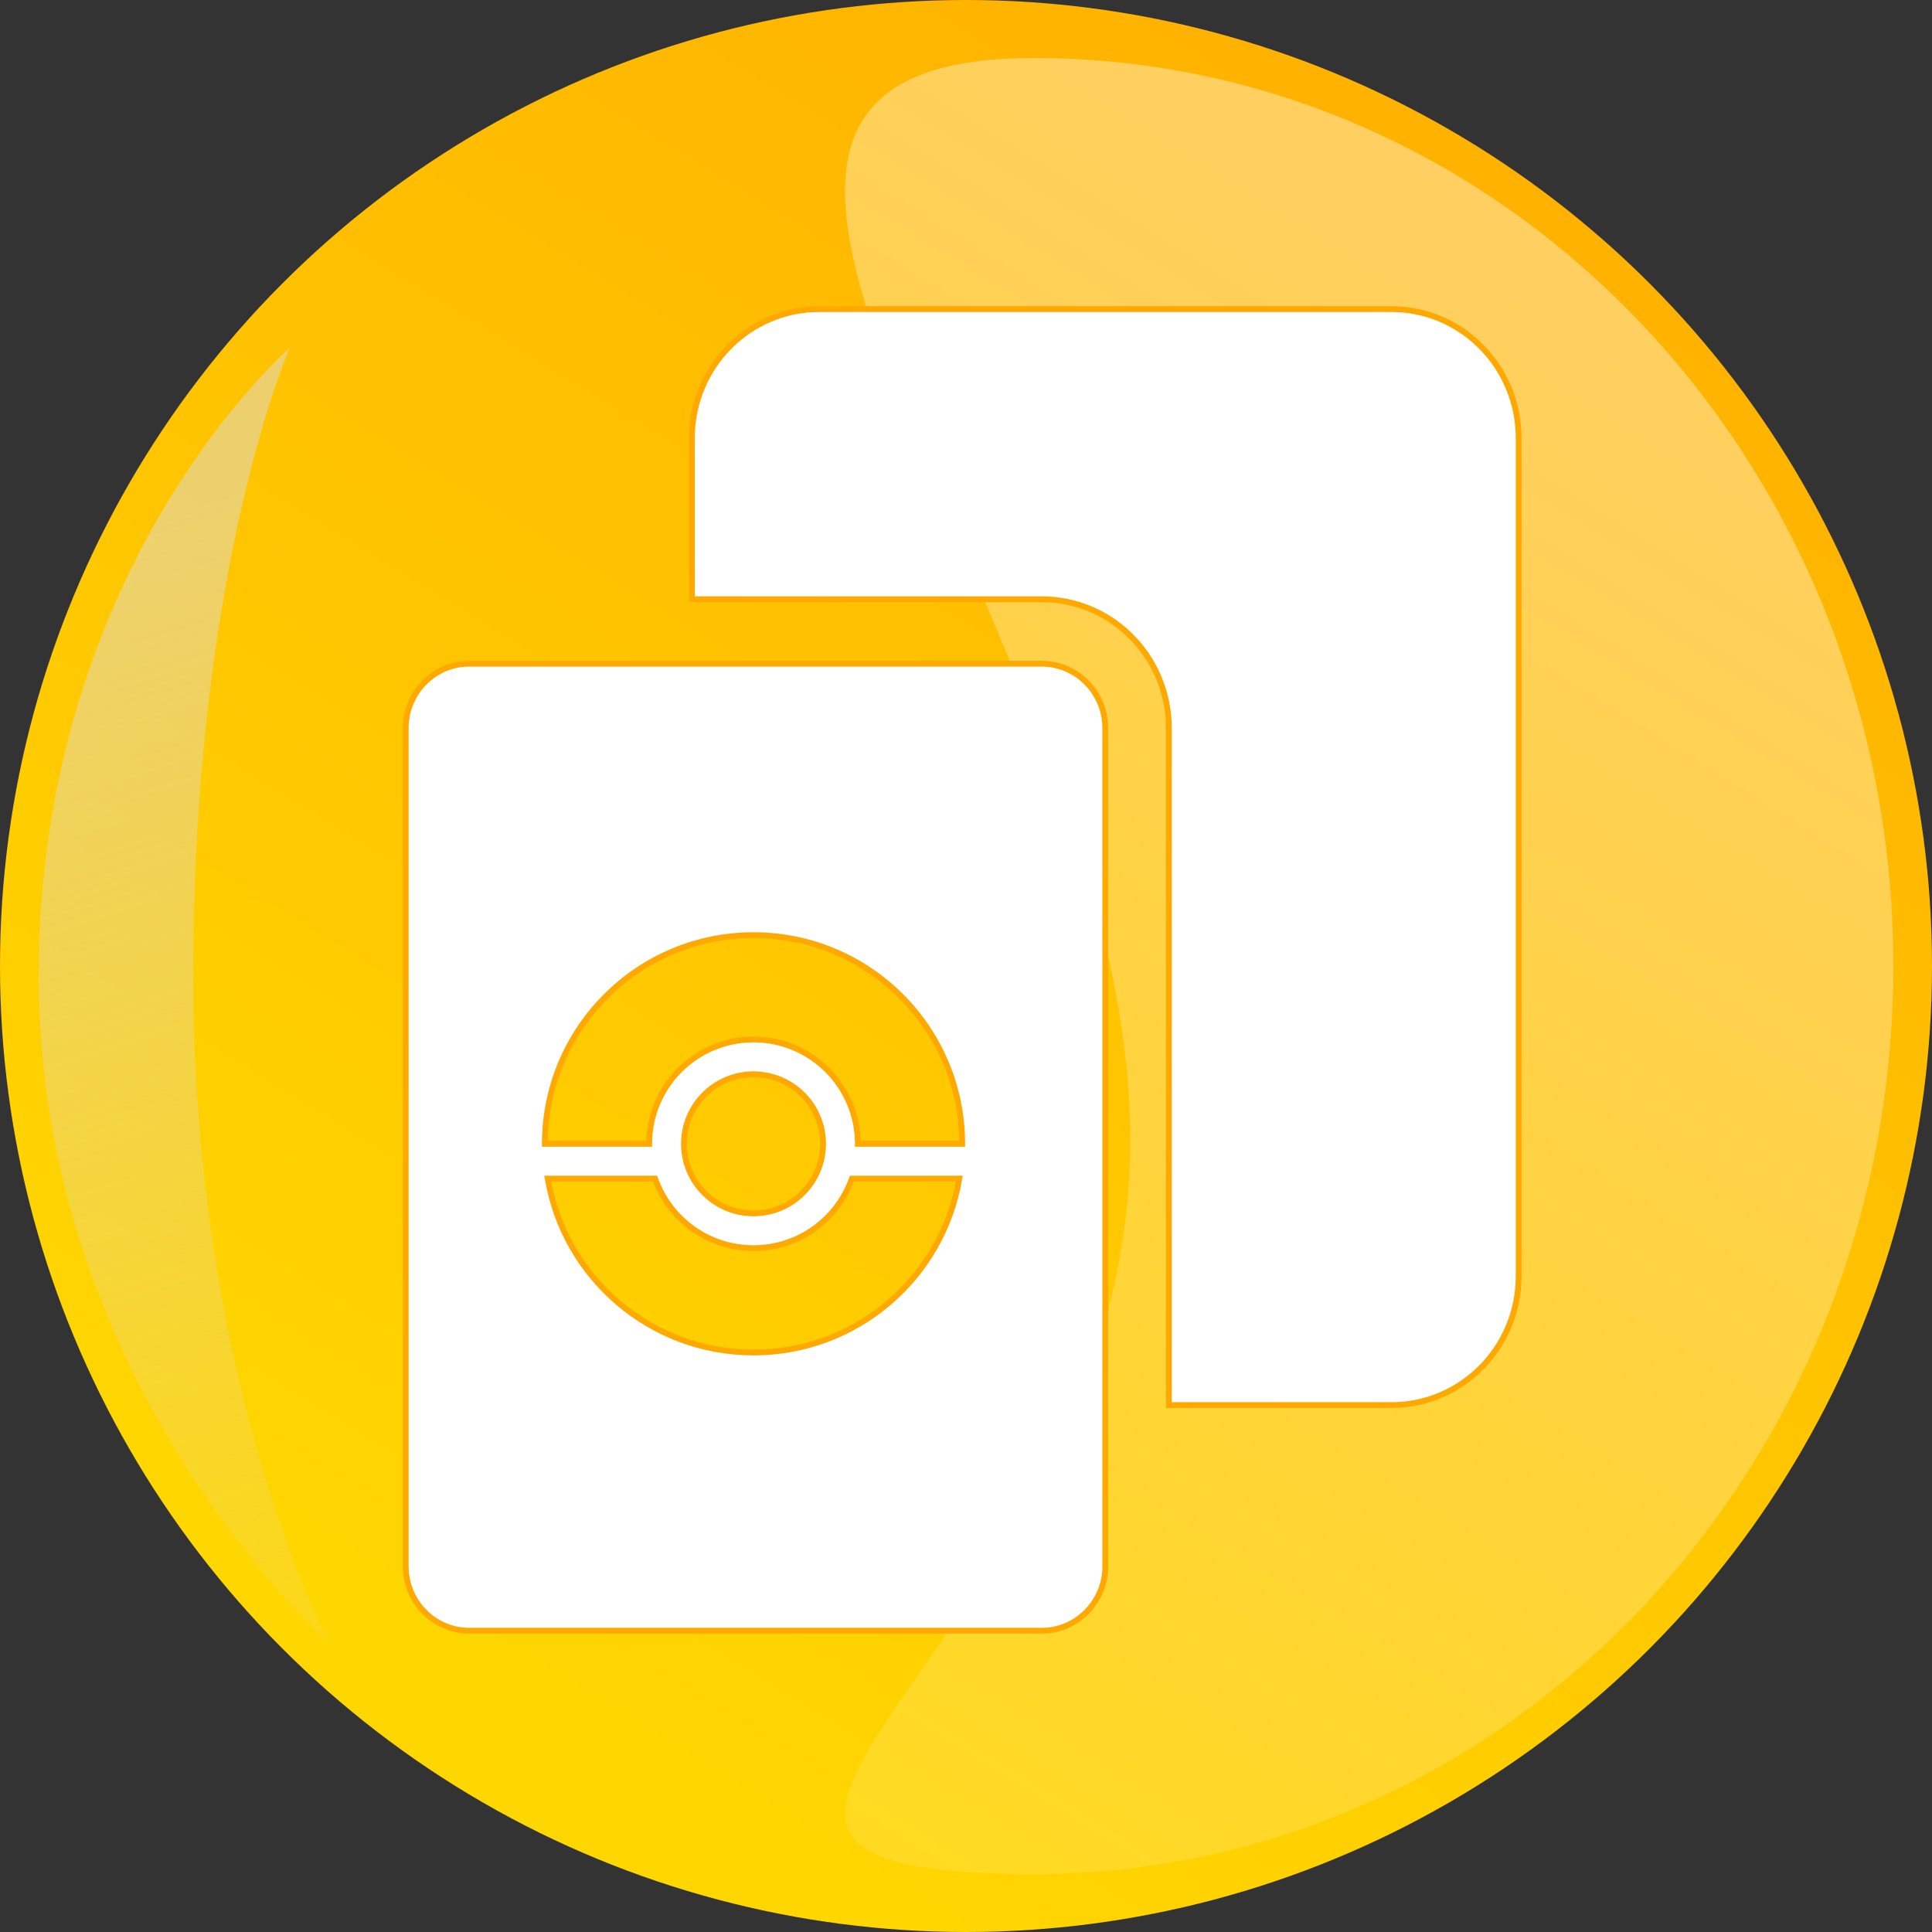 <svg width="100" height="100" viewBox="0 0 100 100" fill="none" xmlns="http://www.w3.org/2000/svg">
<rect x="0" y="0" width="100" height="100" fill="#333333" stroke="none"/>
<circle cx="50" cy="50" r="50" fill="url(#paint0_linear_239_909)"/>
<g style="mix-blend-mode:multiply">
<path d="M10 50.5C10 71.763 17 85 17 85C17 85 2 71.763 2 50.5C2 29.237 15 18 15 18C15 18 10 29.237 10 50.5Z" fill="url(#paint1_linear_239_909)"/>
</g>
<path d="M98 50C98 75.957 78.077 97 53.5 97C28.923 97 58.5 84.957 58.5 59C58.5 33.043 28.923 3 53.5 3C78.077 3 98 24.043 98 50Z" fill="url(#paint2_linear_239_909)" fill-opacity="0.4"/>
<path fill-rule="evenodd" clip-rule="evenodd" d="M24.292 34.353H53.917C55.645 34.353 57.061 35.701 57.198 37.416L57.209 37.69V81.069C57.209 82.82 55.879 84.256 54.187 84.395L53.917 84.406H24.292C22.565 84.406 21.148 83.058 21.011 81.343L21 81.069V37.69C21 35.939 22.33 34.503 24.022 34.364L24.292 34.353ZM72.022 16C75.658 16 78.605 18.988 78.605 22.674V66.053C78.605 69.739 75.658 72.727 72.022 72.727L60.5 72.727L60.501 37.69C60.501 34.123 57.74 31.209 54.267 31.025L53.917 31.016L35.813 31.015V22.674C35.813 18.988 38.76 16 42.396 16H72.022ZM49.653 61.004C48.796 66.112 44.353 70.005 39.002 70.005C33.65 70.005 29.207 66.112 28.35 61.004H33.908C34.65 63.102 36.65 64.604 39.002 64.604C41.353 64.604 43.353 63.102 44.095 61.004H49.653ZM49.803 59.204C49.803 53.239 44.967 48.403 39.002 48.403C33.036 48.403 28.201 53.239 28.201 59.204H33.601C33.601 56.221 36.019 53.803 39.002 53.803C41.984 53.803 44.402 56.221 44.402 59.204H49.803ZM42.602 59.204C42.602 57.215 40.99 55.604 39.002 55.604C37.013 55.604 35.401 57.215 35.401 59.204C35.401 61.192 37.013 62.804 39.002 62.804C40.99 62.804 42.602 61.192 42.602 59.204Z" fill="white"/>
<path d="M24.292 34.353V34.203L24.286 34.203L24.292 34.353ZM57.198 37.416L57.348 37.41L57.348 37.404L57.198 37.416ZM57.209 37.69H57.359L57.359 37.684L57.209 37.69ZM54.187 84.395L54.193 84.545L54.2 84.545L54.187 84.395ZM53.917 84.406V84.556L53.923 84.556L53.917 84.406ZM21.011 81.343L20.861 81.349L20.861 81.355L21.011 81.343ZM21 81.069H20.85L20.85 81.075L21 81.069ZM24.022 34.364L24.016 34.214L24.009 34.215L24.022 34.364ZM72.022 72.727L72.022 72.877H72.022V72.727ZM60.5 72.727L60.35 72.727V72.877L60.5 72.877L60.5 72.727ZM60.501 37.69L60.651 37.69V37.69H60.501ZM54.267 31.025L54.275 30.875L54.271 30.875L54.267 31.025ZM53.917 31.016L53.921 30.866H53.917L53.917 31.016ZM35.813 31.015H35.663V31.165L35.813 31.165L35.813 31.015ZM49.653 61.004L49.801 61.029L49.831 60.854H49.653V61.004ZM28.35 61.004V60.854H28.173L28.202 61.029L28.35 61.004ZM33.908 61.004L34.05 60.954L34.014 60.854H33.908V61.004ZM44.095 61.004V60.854H43.989L43.953 60.954L44.095 61.004ZM49.803 59.204V59.354H49.953V59.204H49.803ZM28.201 59.204H28.051V59.354H28.201V59.204ZM33.601 59.204V59.354H33.751V59.204H33.601ZM44.402 59.204H44.252V59.354H44.402V59.204ZM53.917 34.203H24.292V34.503H53.917V34.203ZM57.348 37.404C57.204 35.614 55.725 34.203 53.917 34.203V34.503C55.564 34.503 56.917 35.789 57.049 37.428L57.348 37.404ZM57.359 37.684L57.348 37.41L57.048 37.422L57.059 37.696L57.359 37.684ZM57.359 81.069V37.69H57.059V81.069H57.359ZM54.2 84.545C55.97 84.399 57.359 82.897 57.359 81.069H57.059C57.059 82.743 55.788 84.113 54.175 84.246L54.2 84.545ZM53.923 84.556L54.193 84.545L54.181 84.245L53.911 84.256L53.923 84.556ZM24.292 84.556H53.917V84.256H24.292V84.556ZM20.861 81.355C21.005 83.145 22.484 84.556 24.292 84.556V84.256C22.645 84.256 21.292 82.97 21.16 81.331L20.861 81.355ZM20.85 81.075L20.861 81.349L21.161 81.337L21.15 81.063L20.85 81.075ZM20.85 37.69V81.069H21.15V37.69H20.85ZM24.009 34.215C22.239 34.36 20.85 35.862 20.85 37.69H21.15C21.15 36.016 22.421 34.646 24.034 34.513L24.009 34.215ZM24.286 34.203L24.016 34.214L24.028 34.514L24.298 34.503L24.286 34.203ZM78.755 22.674C78.755 18.907 75.743 15.85 72.022 15.85V16.15C75.573 16.15 78.455 19.069 78.455 22.674H78.755ZM78.755 66.053V22.674H78.455V66.053H78.755ZM72.022 72.877C75.743 72.877 78.755 69.82 78.755 66.053H78.455C78.455 69.658 75.573 72.577 72.022 72.577V72.877ZM60.5 72.877L72.022 72.877L72.022 72.577L60.5 72.577L60.5 72.877ZM60.351 37.69L60.35 72.727L60.65 72.727L60.651 37.69L60.351 37.69ZM54.259 31.175C57.651 31.355 60.351 34.201 60.351 37.69H60.651C60.651 34.044 57.829 31.064 54.275 30.875L54.259 31.175ZM53.913 31.166L54.263 31.175L54.271 30.875L53.921 30.866L53.913 31.166ZM35.813 31.165L53.917 31.166L53.917 30.866L35.813 30.865L35.813 31.165ZM35.663 22.674V31.015H35.963V22.674H35.663ZM42.396 15.85C38.676 15.85 35.663 18.907 35.663 22.674H35.963C35.963 19.069 38.845 16.15 42.396 16.15V15.85ZM72.022 15.85H42.396V16.15H72.022V15.85ZM39.002 70.155C44.428 70.155 48.932 66.208 49.801 61.029L49.505 60.979C48.66 66.017 44.279 69.855 39.002 69.855V70.155ZM28.202 61.029C29.071 66.208 33.575 70.155 39.002 70.155V69.855C33.724 69.855 29.343 66.017 28.498 60.979L28.202 61.029ZM33.908 60.854H28.35V61.154H33.908V60.854ZM39.002 64.454C36.716 64.454 34.771 62.994 34.05 60.954L33.767 61.054C34.529 63.21 36.585 64.754 39.002 64.754V64.454ZM43.953 60.954C43.233 62.994 41.288 64.454 39.002 64.454V64.754C41.419 64.754 43.474 63.21 44.236 61.054L43.953 60.954ZM49.653 60.854H44.095V61.154H49.653V60.854ZM49.953 59.204C49.953 53.156 45.05 48.253 39.002 48.253V48.553C44.884 48.553 49.653 53.322 49.653 59.204H49.953ZM39.002 48.253C32.954 48.253 28.051 53.156 28.051 59.204H28.351C28.351 53.322 33.119 48.553 39.002 48.553V48.253ZM28.201 59.354H33.601V59.054H28.201V59.354ZM33.751 59.204C33.751 56.304 36.102 53.953 39.002 53.953V53.654C35.936 53.654 33.451 56.139 33.451 59.204H33.751ZM39.002 53.953C41.901 53.953 44.252 56.304 44.252 59.204H44.552C44.552 56.139 42.067 53.654 39.002 53.654V53.953ZM44.402 59.354H49.803V59.054H44.402V59.354ZM42.752 59.204C42.752 57.133 41.073 55.454 39.002 55.454V55.754C40.907 55.754 42.452 57.298 42.452 59.204H42.752ZM39.002 55.454C36.93 55.454 35.251 57.133 35.251 59.204H35.551C35.551 57.298 37.096 55.754 39.002 55.754V55.454ZM35.251 59.204C35.251 61.275 36.93 62.954 39.002 62.954V62.654C37.096 62.654 35.551 61.109 35.551 59.204H35.251ZM39.002 62.954C41.073 62.954 42.752 61.275 42.752 59.204H42.452C42.452 61.109 40.907 62.654 39.002 62.654V62.954Z" fill="#FFA800"/>
<defs>
<linearGradient id="paint0_linear_239_909" x1="107.5" y1="-4.5" x2="43.5" y2="100" gradientUnits="userSpaceOnUse">
<stop stop-color="#FFA800"/>
<stop offset="1" stop-color="#FFD700"/>
</linearGradient>
<linearGradient id="paint1_linear_239_909" x1="2" y1="29" x2="24.5" y2="98" gradientUnits="userSpaceOnUse">
<stop stop-color="#DBDCDC" stop-opacity="0.5"/>
<stop offset="1" stop-color="#DBDCDC" stop-opacity="0"/>
</linearGradient>
<linearGradient id="paint2_linear_239_909" x1="87.5" y1="9" x2="13" y2="128.5" gradientUnits="userSpaceOnUse">
<stop stop-color="white"/>
<stop offset="1" stop-color="white" stop-opacity="0"/>
</linearGradient>
</defs>
</svg>
